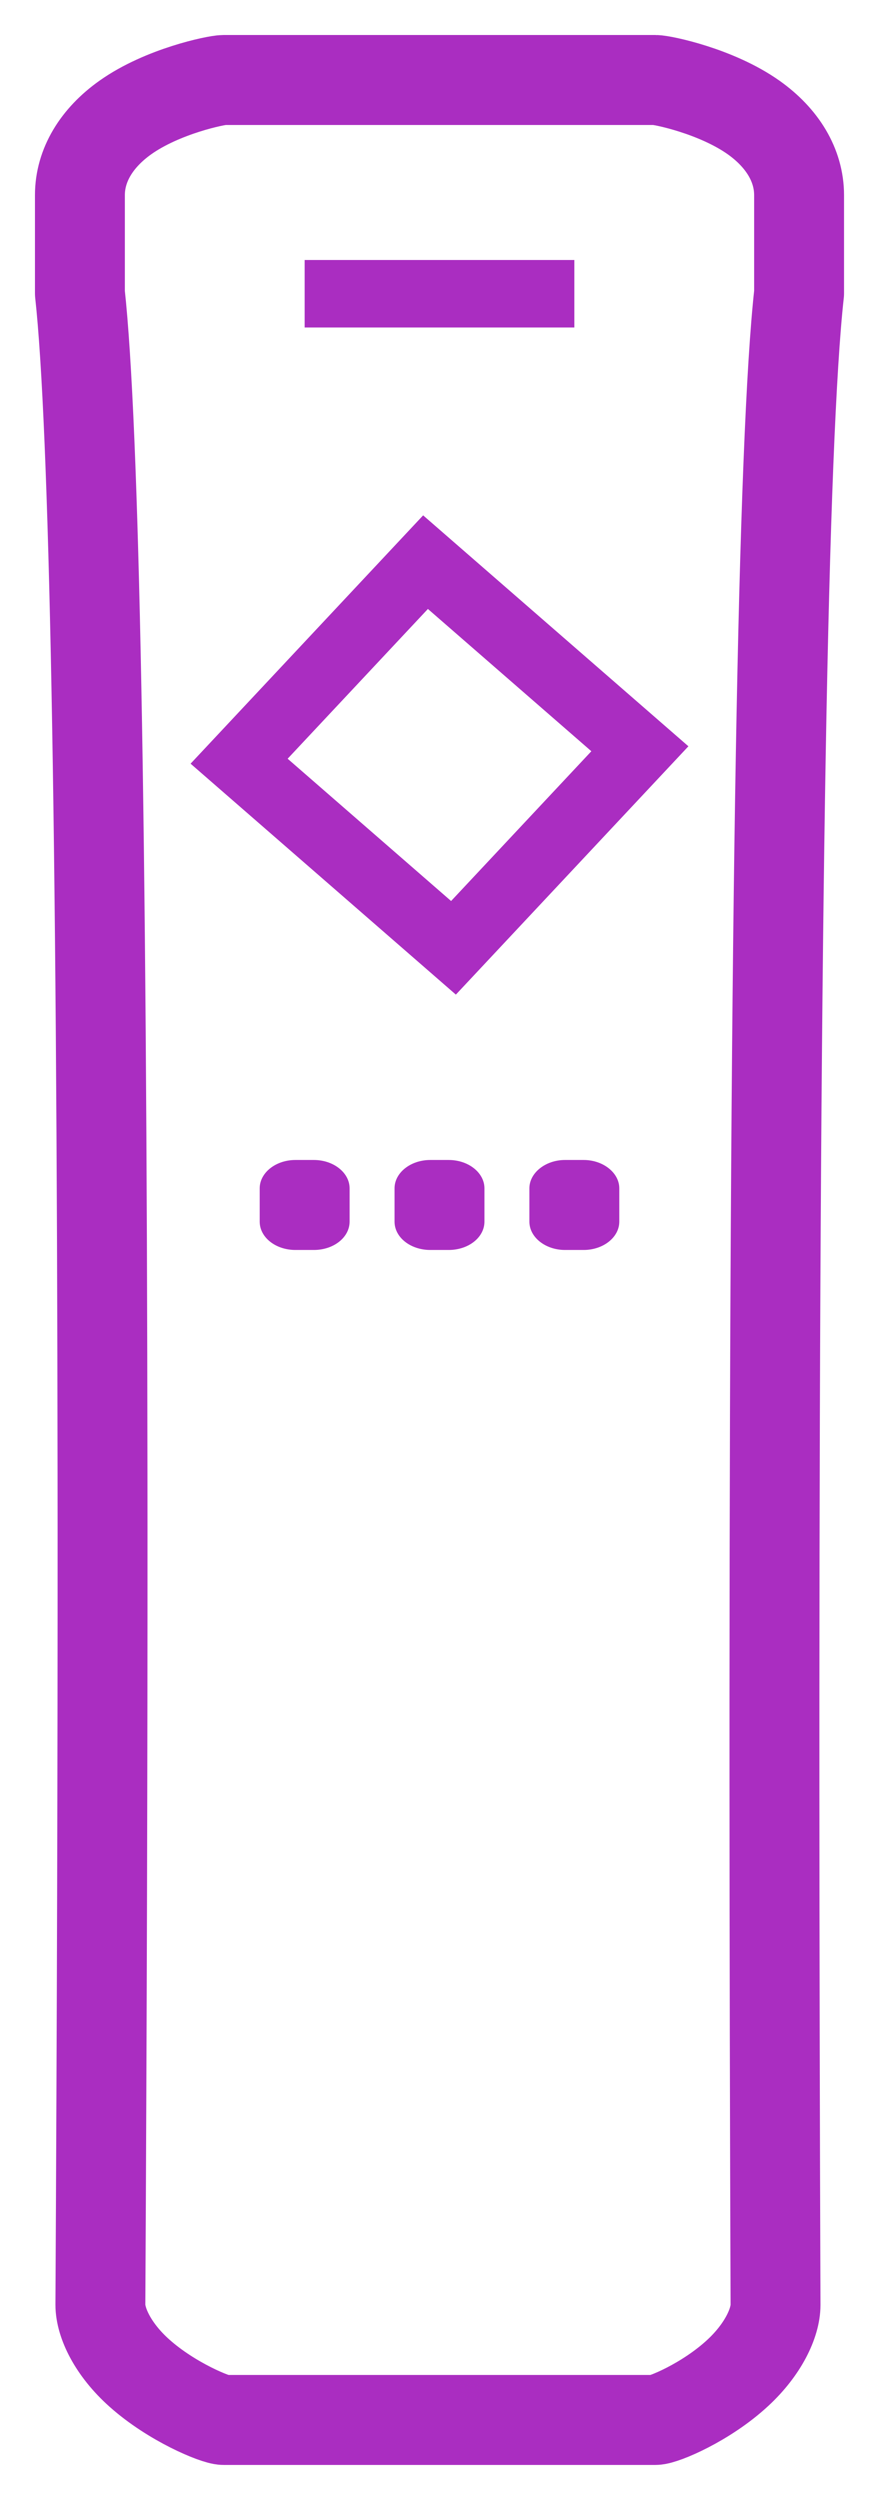 <?xml version="1.0" encoding="UTF-8"?>
<svg width="21px" height="60px" viewBox="0 0 21 60" version="1.1" xmlns="http://www.w3.org/2000/svg" xmlns:xlink="http://www.w3.org/1999/xlink">
    <title>Tile 4</title>
    <g id="Design" stroke="none" stroke-width="1" fill="none" fill-rule="evenodd">
        <g id="Flex-Remote" transform="translate(3, 3)">
            <path d="M12.745,-1.08 C12.913,-1.08 14.211,-0.815 15.109,-0.179 C15.796,0.308 16.2,0.964 16.2,1.684 L16.2,1.684 L16.2,4.037 C15.809,7.566 15.615,18.803 15.608,37.75 L15.608,37.75 L15.608,39.882 C15.609,43.729 15.618,47.874 15.634,52.321 C15.634,52.747 15.339,53.383 14.732,53.946 C13.967,54.656 12.941,55.08 12.745,55.08 L12.745,55.08 L2.375,55.08 C2.182,55.08 1.13,54.652 0.349,53.955 C-0.287,53.388 -0.588,52.747 -0.588,52.315 C-0.551,45.373 -0.534,39.159 -0.536,33.674 L-0.536,33.674 L-0.537,32.372 C-0.552,16.662 -0.731,7.217 -1.08,4.037 L-1.08,4.037 L-1.08,1.684 C-1.08,0.963 -0.675,0.307 0.012,-0.18 C0.907,-0.815 2.202,-1.08 2.375,-1.08 L2.375,-1.08 Z" id="Stroke-3" stroke="#AA2DC1" stroke-width="2.16" stroke-linecap="round" stroke-linejoin="round"></path>
            <path d="M10.595,11.61 L11.07,18.419 L4.525,18.63 L4.05,11.821 L10.595,11.61 Z" id="Stroke-5" stroke="#AA2DC1" stroke-width="1.62" transform="translate(7.56, 15.12) rotate(-45) translate(-7.56, -15.12) "></path>
            <rect id="Rectangle-4" fill="#AA2DC1" x="4.32" y="3.24" width="6.48" height="1.62"></rect>
            <path d="M4.099,24.84 L4.541,24.84 C5.017,24.84 5.4,25.148 5.4,25.52 L5.4,26.32 C5.4,26.698 5.017,27 4.541,27 L4.099,27 C3.623,27 3.24,26.698 3.24,26.32 L3.24,25.52 C3.24,25.148 3.623,24.84 4.099,24.84" id="Fill-7" fill="#AA2DC1" fill-rule="nonzero"></path>
            <path d="M7.781,24.84 C8.257,24.84 8.64,25.148 8.64,25.52 L8.64,26.32 C8.64,26.698 8.257,27 7.781,27 L7.339,27 C6.863,27 6.48,26.698 6.48,26.32 L6.48,25.52 C6.48,25.148 6.863,24.84 7.339,24.84 L7.781,24.84 Z" id="Fill-9" fill="#AA2DC1" fill-rule="nonzero"></path>
            <path d="M10.576,24.84 L11.024,24.84 C11.492,24.84 11.88,25.148 11.88,25.52 L11.88,26.32 C11.88,26.698 11.492,27 11.024,27 L10.576,27 C10.108,27 9.72,26.698 9.72,26.32 L9.72,25.52 C9.72,25.148 10.108,24.84 10.576,24.84" id="Fill-11" fill="#AA2DC1" fill-rule="nonzero"></path>
        </g>
    </g>
</svg>